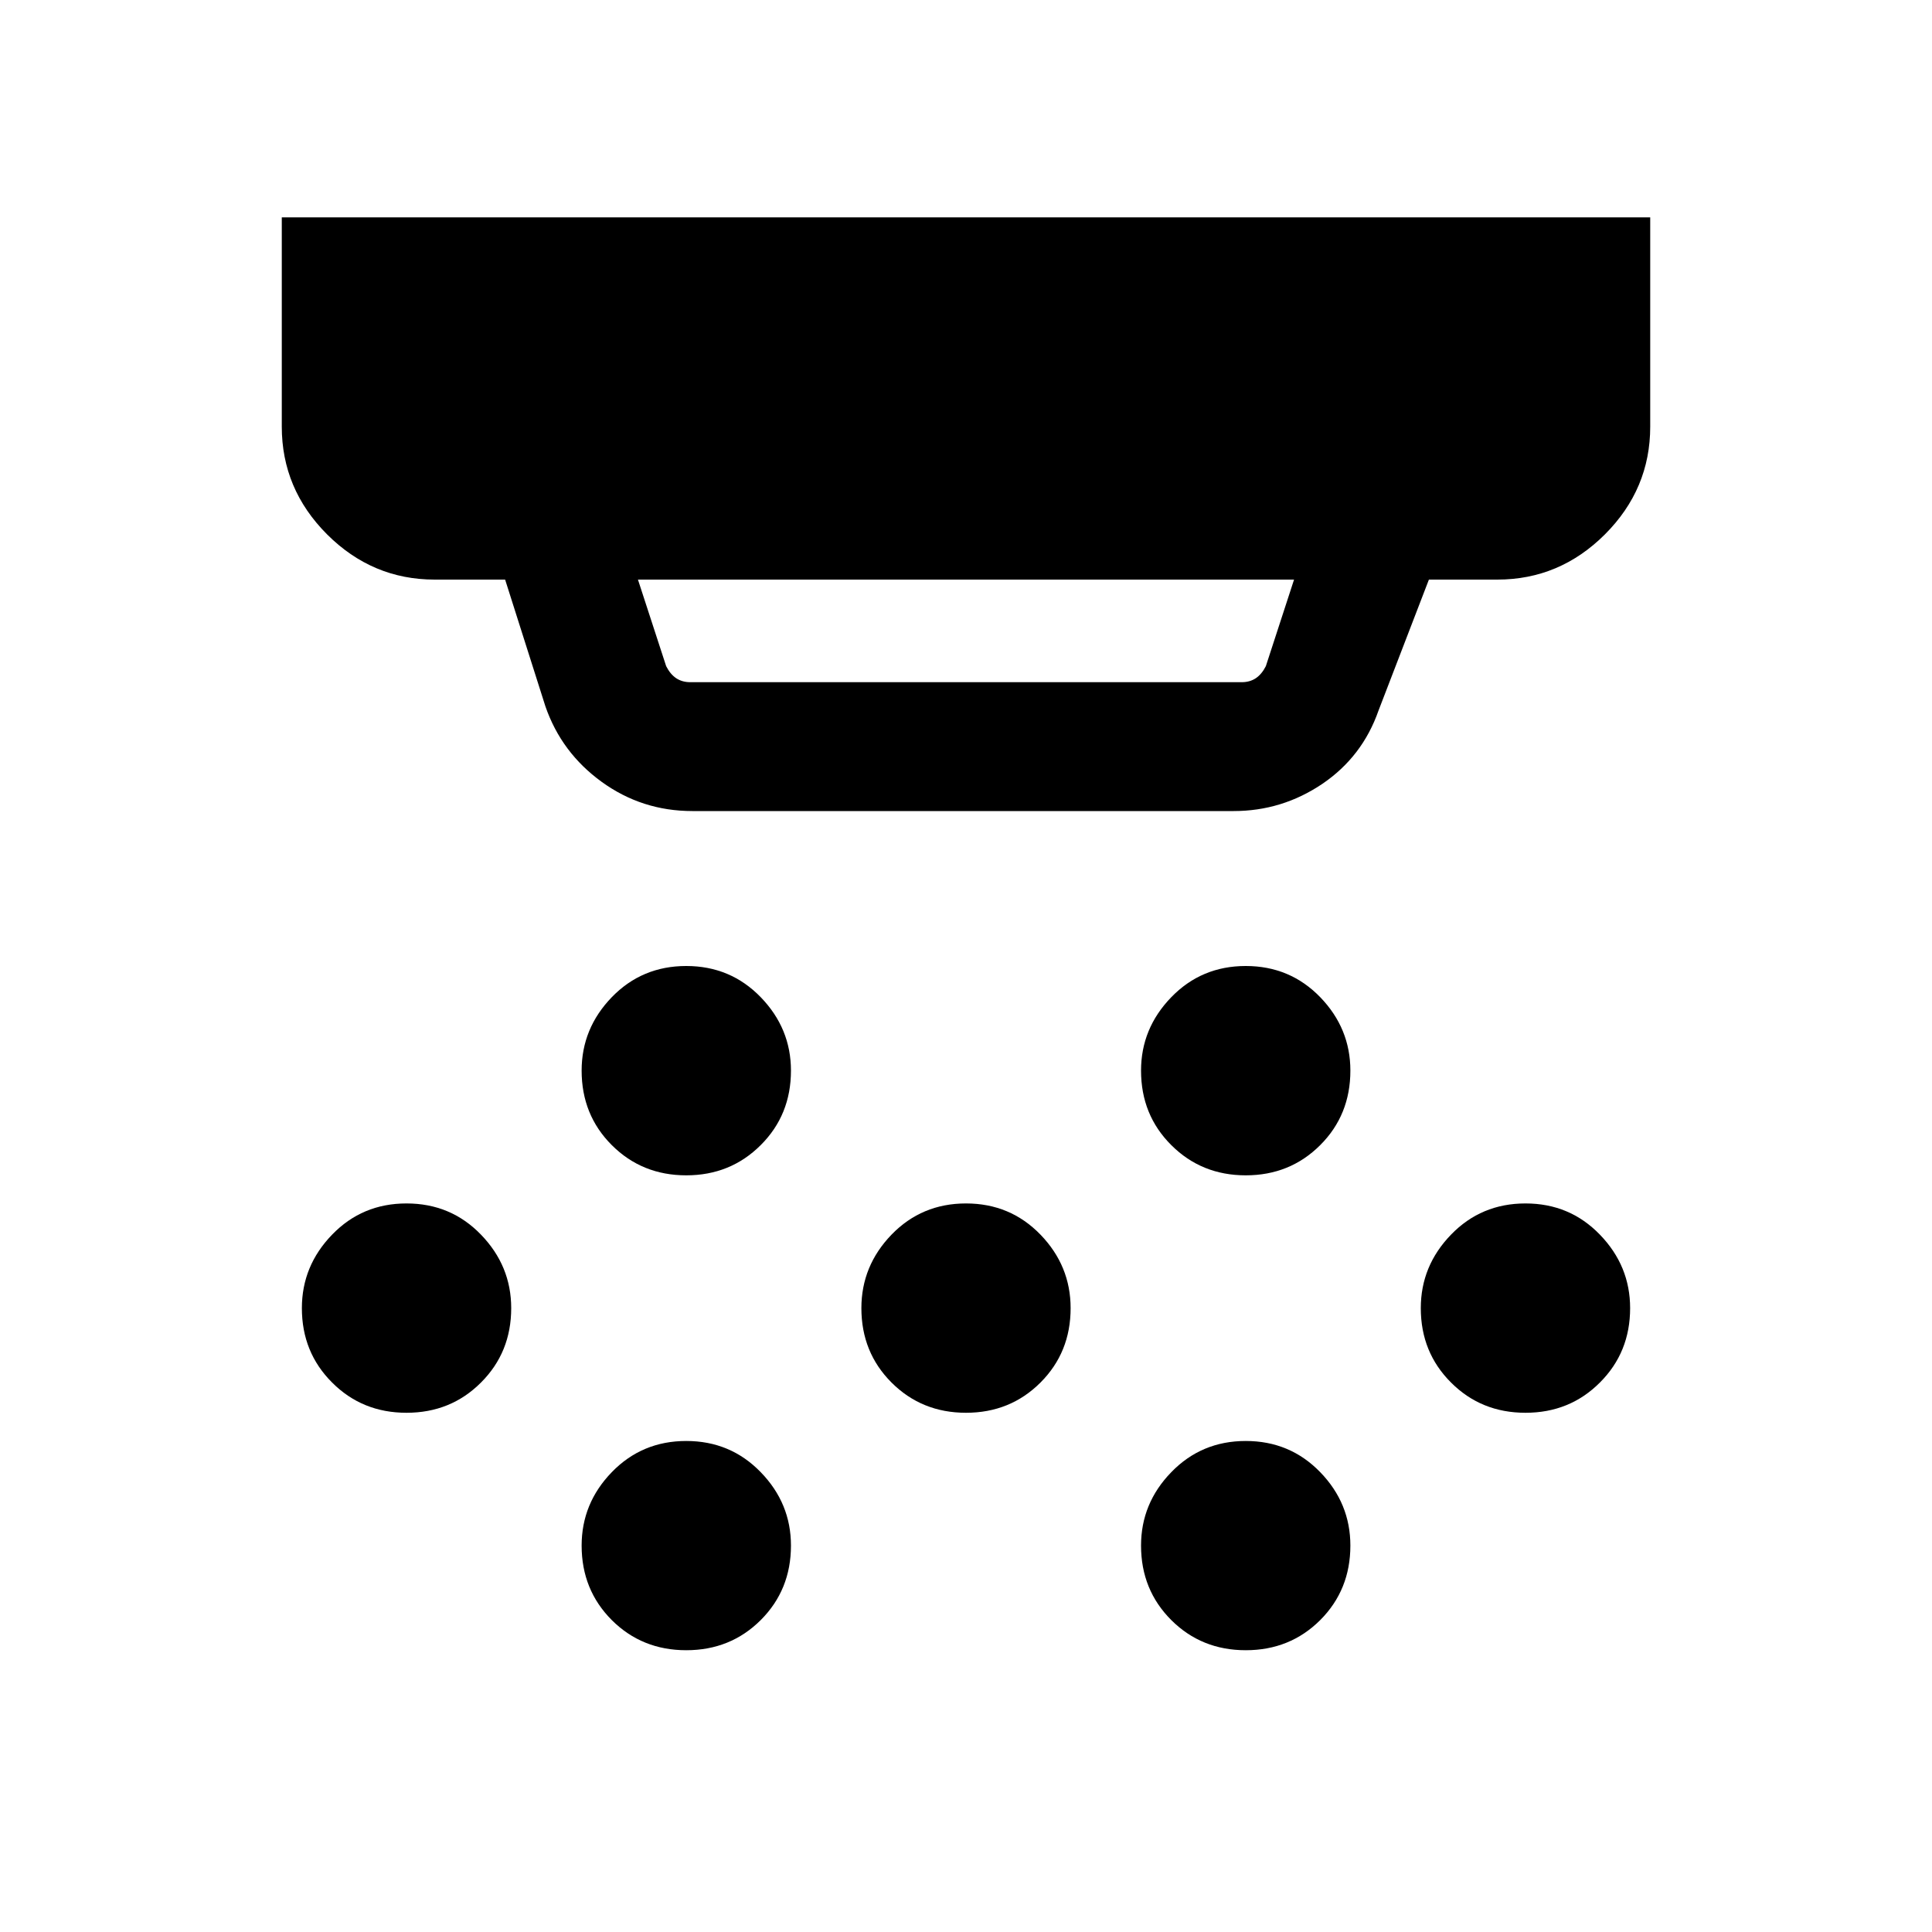 <svg xmlns="http://www.w3.org/2000/svg" viewBox="0 0 20 20"><path d="M7.104 12.167q-.458 0-.771-.313-.312-.312-.312-.771 0-.437.312-.76.313-.323.771-.323t.771.323q.313.323.313.76 0 .459-.313.771-.313.313-.771.313ZM10 14.625q-.458 0-.771-.313-.312-.312-.312-.77 0-.438.312-.761.313-.323.771-.323t.771.323q.312.323.312.761 0 .458-.312.77-.313.313-.771.313Zm-2.896 2.458q-.458 0-.771-.312-.312-.313-.312-.771 0-.438.312-.76.313-.323.771-.323t.771.323q.313.322.313.76 0 .458-.313.771-.313.312-.771.312Zm5.792-4.916q-.458 0-.771-.313-.313-.312-.313-.771 0-.437.313-.76t.771-.323q.458 0 .771.323.312.323.312.76 0 .459-.312.771-.313.313-.771.313Zm0 4.916q-.458 0-.771-.312-.313-.313-.313-.771 0-.438.313-.76.313-.323.771-.323t.771.323q.312.322.312.76 0 .458-.312.771-.313.312-.771.312Zm2.896-2.458q-.459 0-.771-.313-.313-.312-.313-.77 0-.438.313-.761.312-.323.771-.323.458 0 .77.323.313.323.313.761 0 .458-.313.77-.312.313-.77.313Zm-11.584 0q-.458 0-.77-.313-.313-.312-.313-.77 0-.438.313-.761.312-.323.77-.323.459 0 .771.323.313.323.313.761 0 .458-.313.77-.312.313-.771.313Zm2.938-7.563h5.708q.084 0 .146-.041.062-.042.104-.125L13.396 6H6.604l.292.896q.042.083.104.125.062.041.146.041Zm.021 1.334q-.521 0-.938-.302-.417-.302-.583-.782L5.229 6H4.5q-.646 0-1.115-.469-.468-.469-.468-1.114V2.25h14.166v2.167q0 .645-.468 1.114Q16.146 6 15.5 6h-.708l-.521 1.354q-.167.479-.583.761-.417.281-.917.281Z"/></svg>
